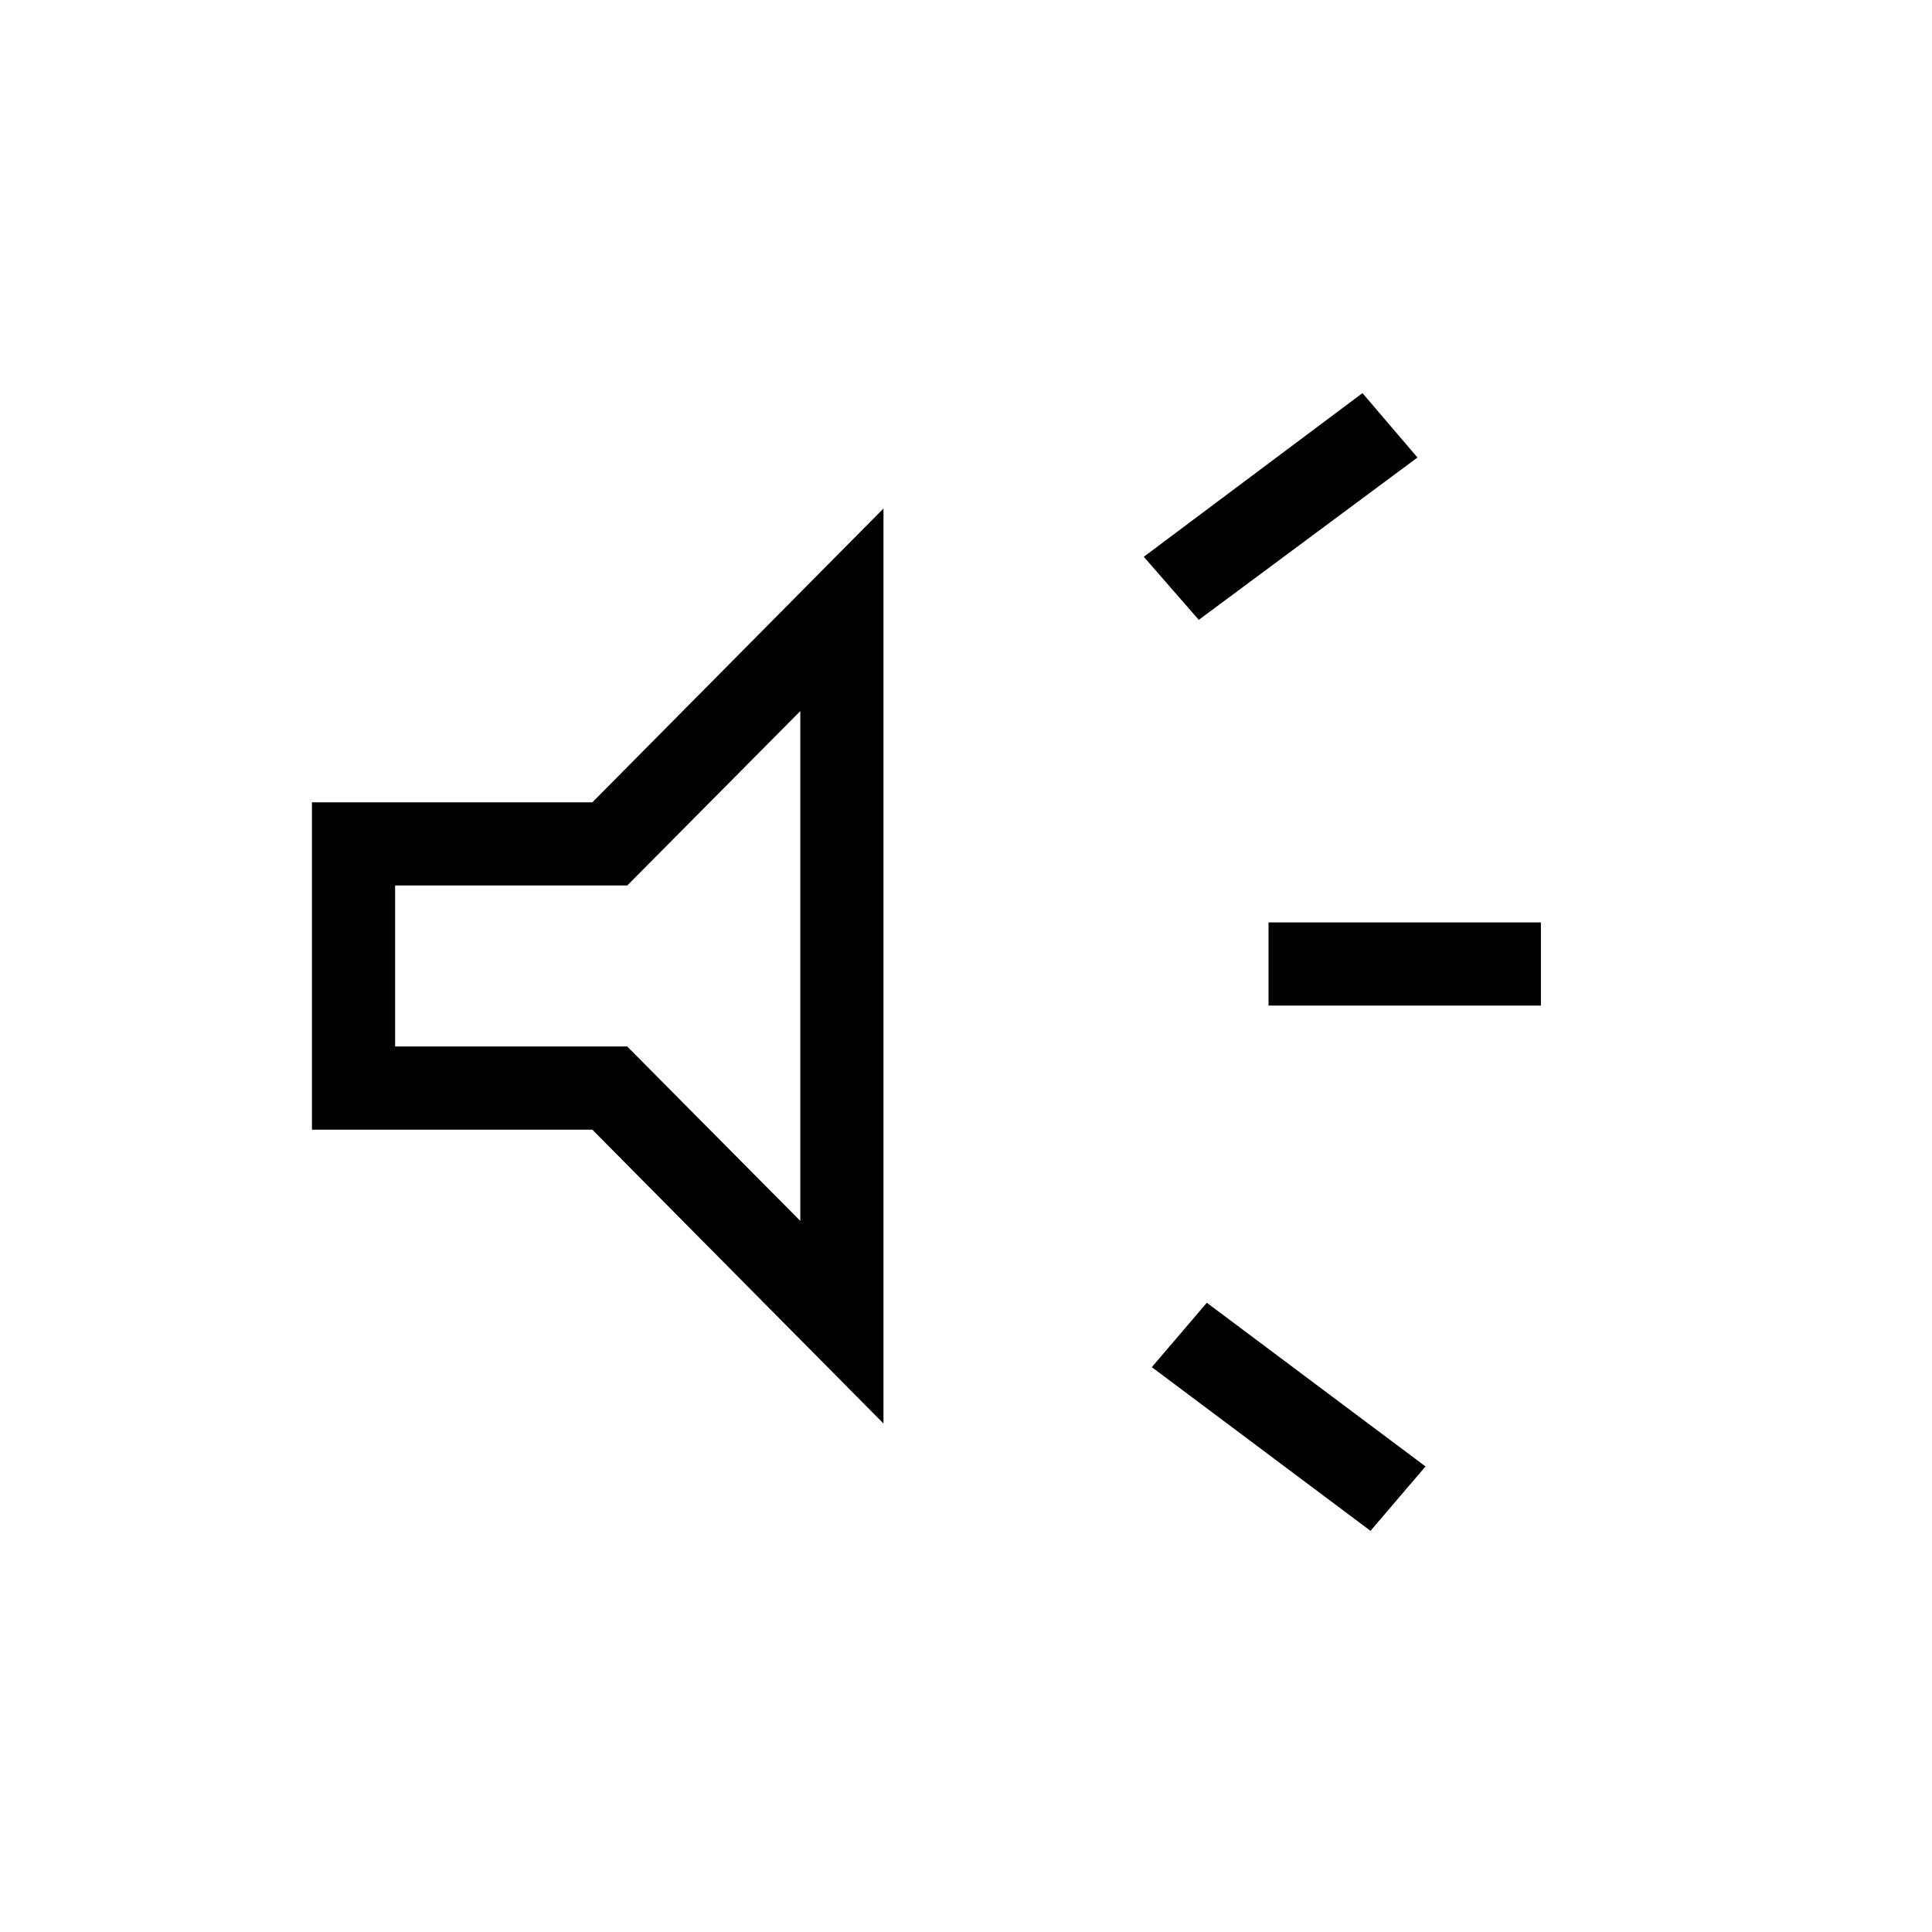 <svg xmlns="http://www.w3.org/2000/svg" height="40" viewBox="0 -960 960 960" width="40"><path d="M630.333-460.334v-41.333h135.333v41.333H630.333Zm50.667 261-108.667-81.333 27.333-31.999 108.667 81.333L681-199.334ZM595.666-652l-27.333-31.333L677-764.666l27.333 31.999L595.666-652ZM155-398.667v-162.666h139.334l144.666-146v454.666l-144.666-146H155Zm242.667-208-86 86.667H196.333v80h115.334l86 86.667v-253.334ZM302-480Z"/></svg>